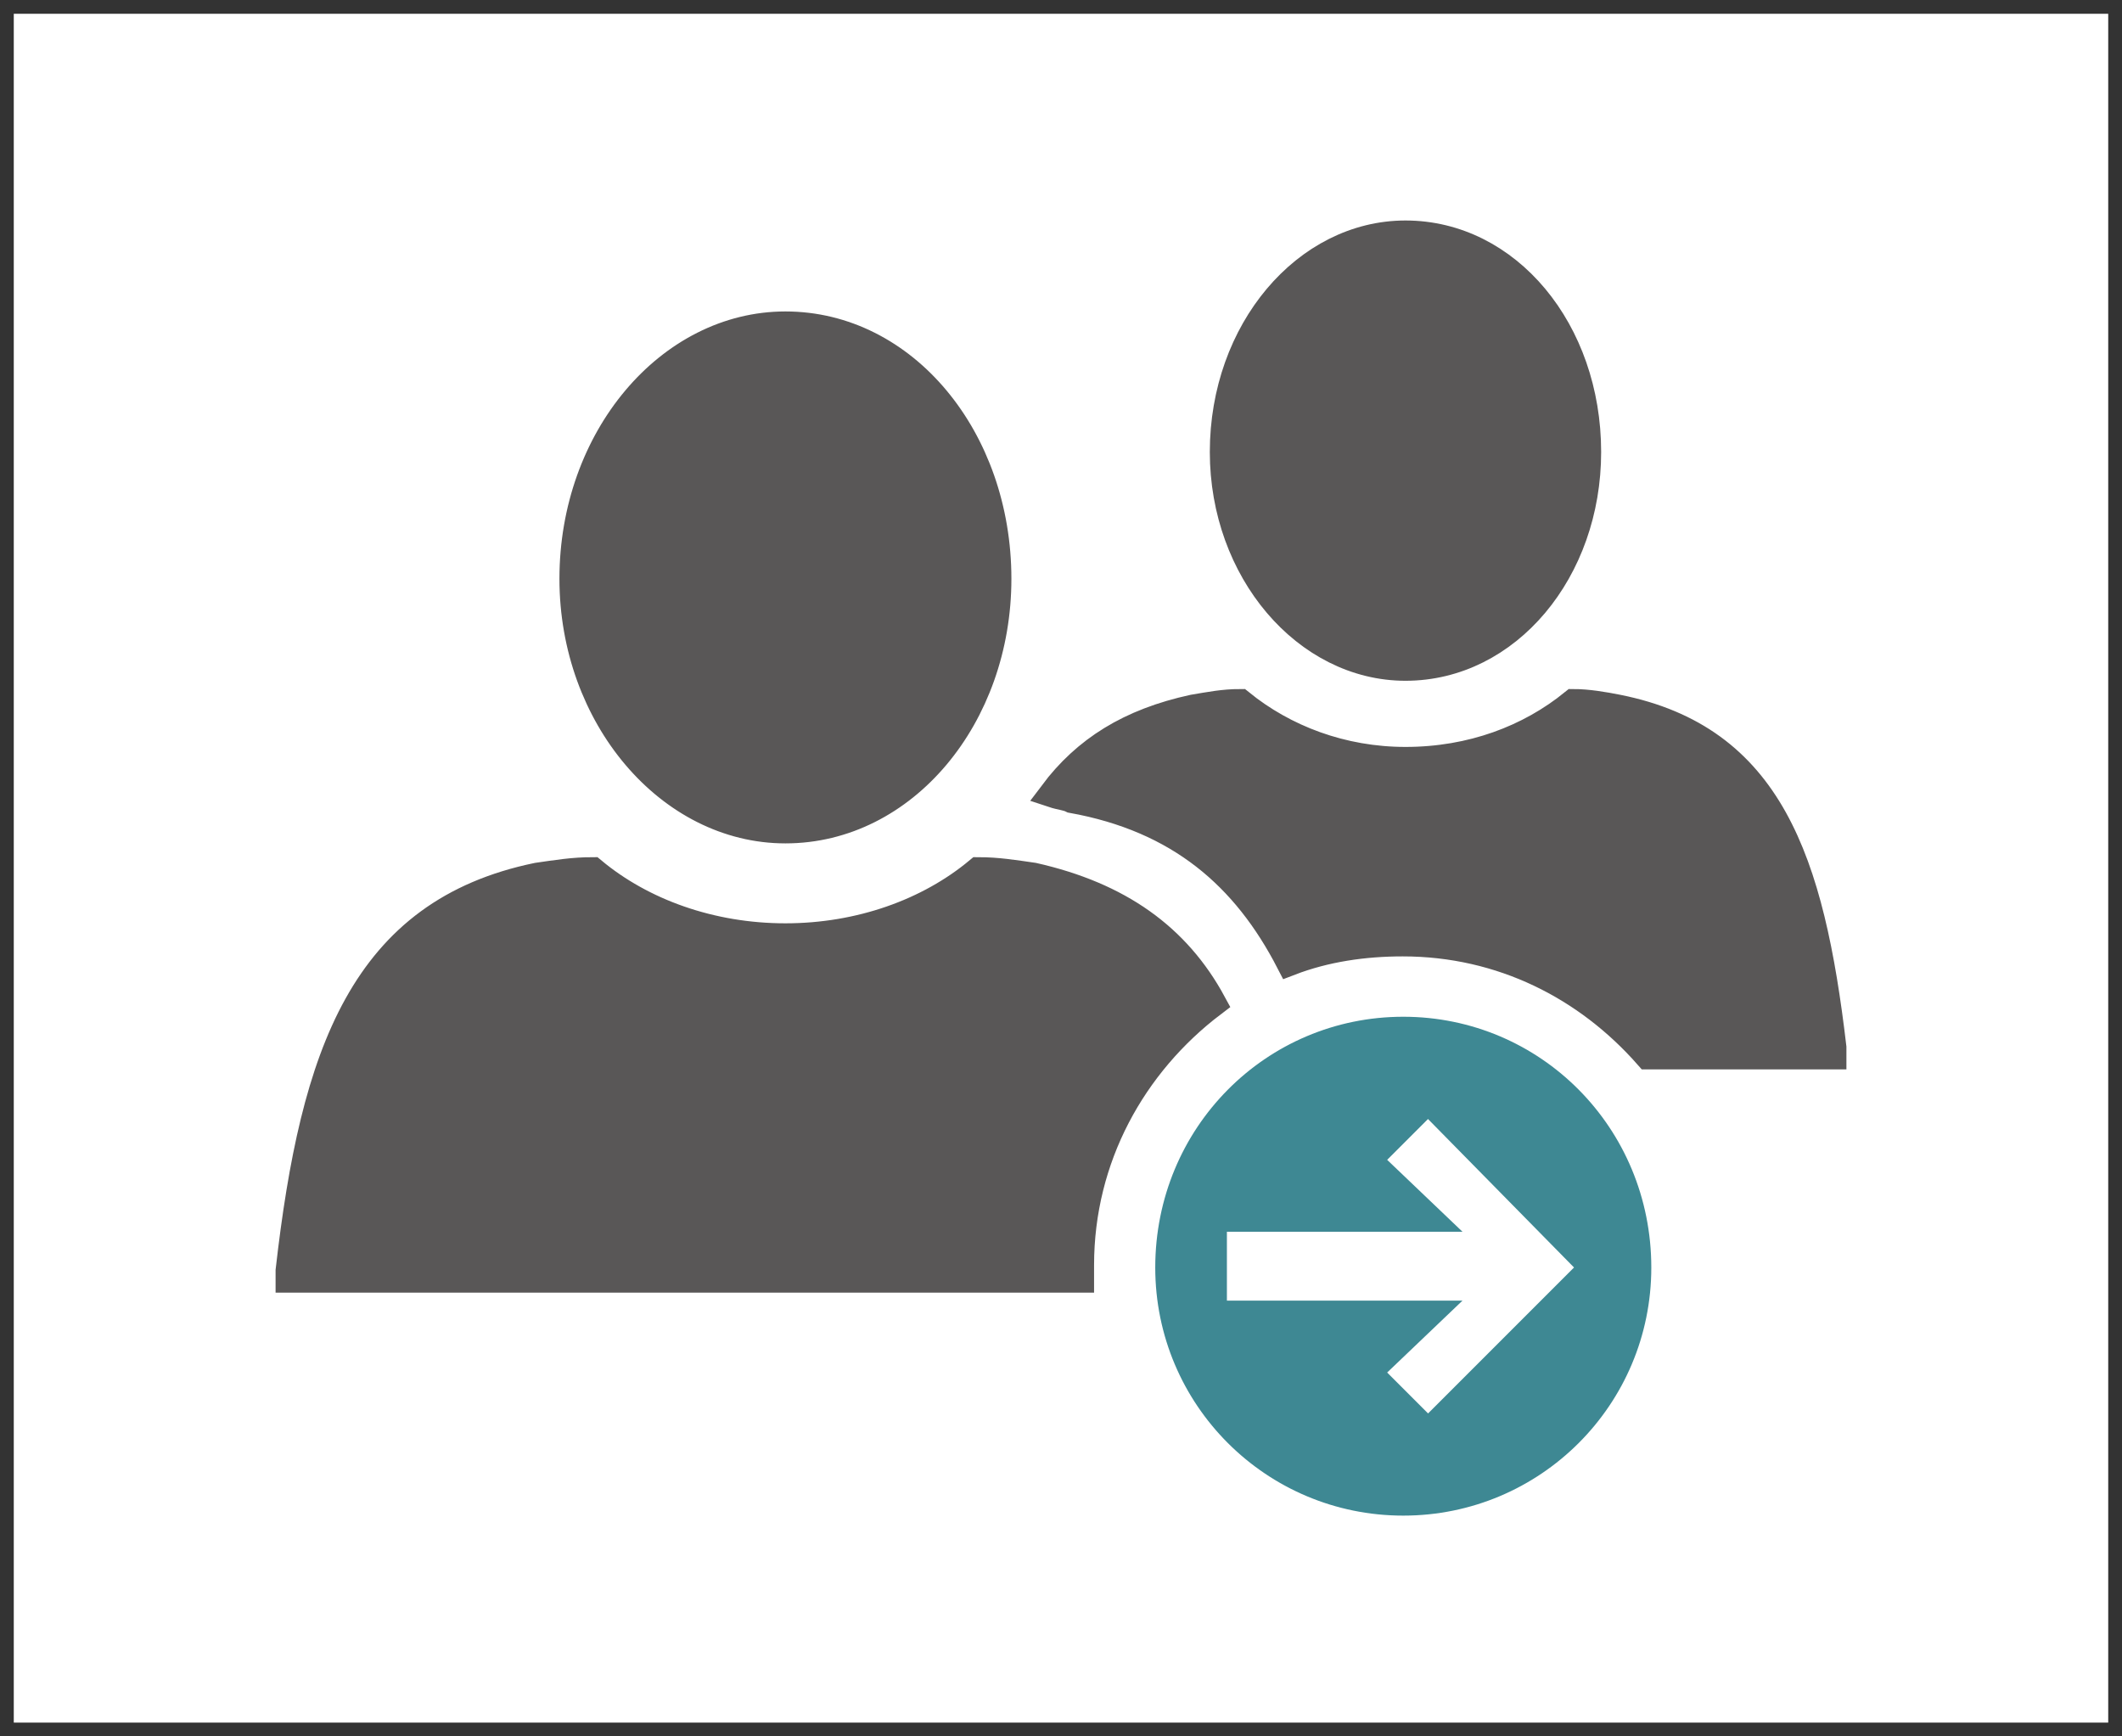 <svg height="63" viewBox="0 0 77 63" xmlns="http://www.w3.org/2000/svg" xmlns:xlink="http://www.w3.org/1999/xlink" width="77">
    <rect x="0" y="0" width="77" height="63" fill="#333333" stroke="none"/>
    <defs/>
    <g transform="translate(1,1)">
        <g>
            <path d="M0,0L75,0L75,61L0,61L0,0z" id="shape1" stroke="#ffffff" fill="#ffffff"/>
        </g>
        <g transform="translate(9.5,7.5)">
            <path d="M0,8.6C0,3.8,3.8,0,8.5,0C13.2,0,17,3.8,17,8.6C17,13.3,13.2,17.1,8.5,17.1C3.8,17.1,0,13.3,0,8.6zM9.4,6.8L1.6,6.8L1.6,10.3L9.4,10.3L7.2,12.4L9.4,14.6L15.4,8.6L9.4,2.5L7.2,4.7L9.4,6.8z" transform="translate(31.92,28.89)" id="shape2" stroke="#3e8893" fill="#3e8893"/>
            <path d="M0,37.6C.9,29.7,2.7,24.6,9,23.3C9.7,23.2,10.3,23.1,11,23.1C12.8,24.6,15.3,25.5,18,25.5C20.7,25.5,23.2,24.6,25,23.1C25.7,23.1,26.3,23.2,27,23.3C30.1,24,32.2,25.5,33.5,27.9C30.6,30.1,28.7,33.5,28.7,37.4C28.7,37.6,28.7,37.8,28.7,37.9L0,37.9C0,37.8,0,37.7,0,37.6zM28.4,20.5C32.3,21.2,34.7,23.3,36.3,26.4C37.6,25.9,39,25.7,40.4,25.7C44,25.7,47.1,27.3,49.3,29.8L56,29.8C56,29.7,56,29.6,56,29.5C55.2,22.7,53.7,18.3,48.2,17.2C47.7,17.1,47.1,17,46.6,17C45,18.3,42.9,19.1,40.5,19.1C38.2,19.1,36.1,18.3,34.5,17C33.9,17,33.4,17.1,32.8,17.2C30.5,17.7,28.9,18.7,27.7,20.3C28,20.4,28.2,20.4,28.4,20.5zM18,21.6C22.3,21.6,25.7,17.5,25.7,12.5C25.7,7.4,22.3,3.3,18,3.3C13.8,3.3,10.3,7.4,10.3,12.5C10.3,17.5,13.8,21.6,18,21.6zM40.5,15.7C44.2,15.7,47.1,12.2,47.1,7.9C47.1,3.5,44.2,0,40.5,0C36.9,0,33.9,3.5,33.9,7.9C33.9,12.2,36.9,15.7,40.5,15.7z" id="shape3" stroke="#595757" fill="#595757"/>
        </g>
    </g>
</svg>
